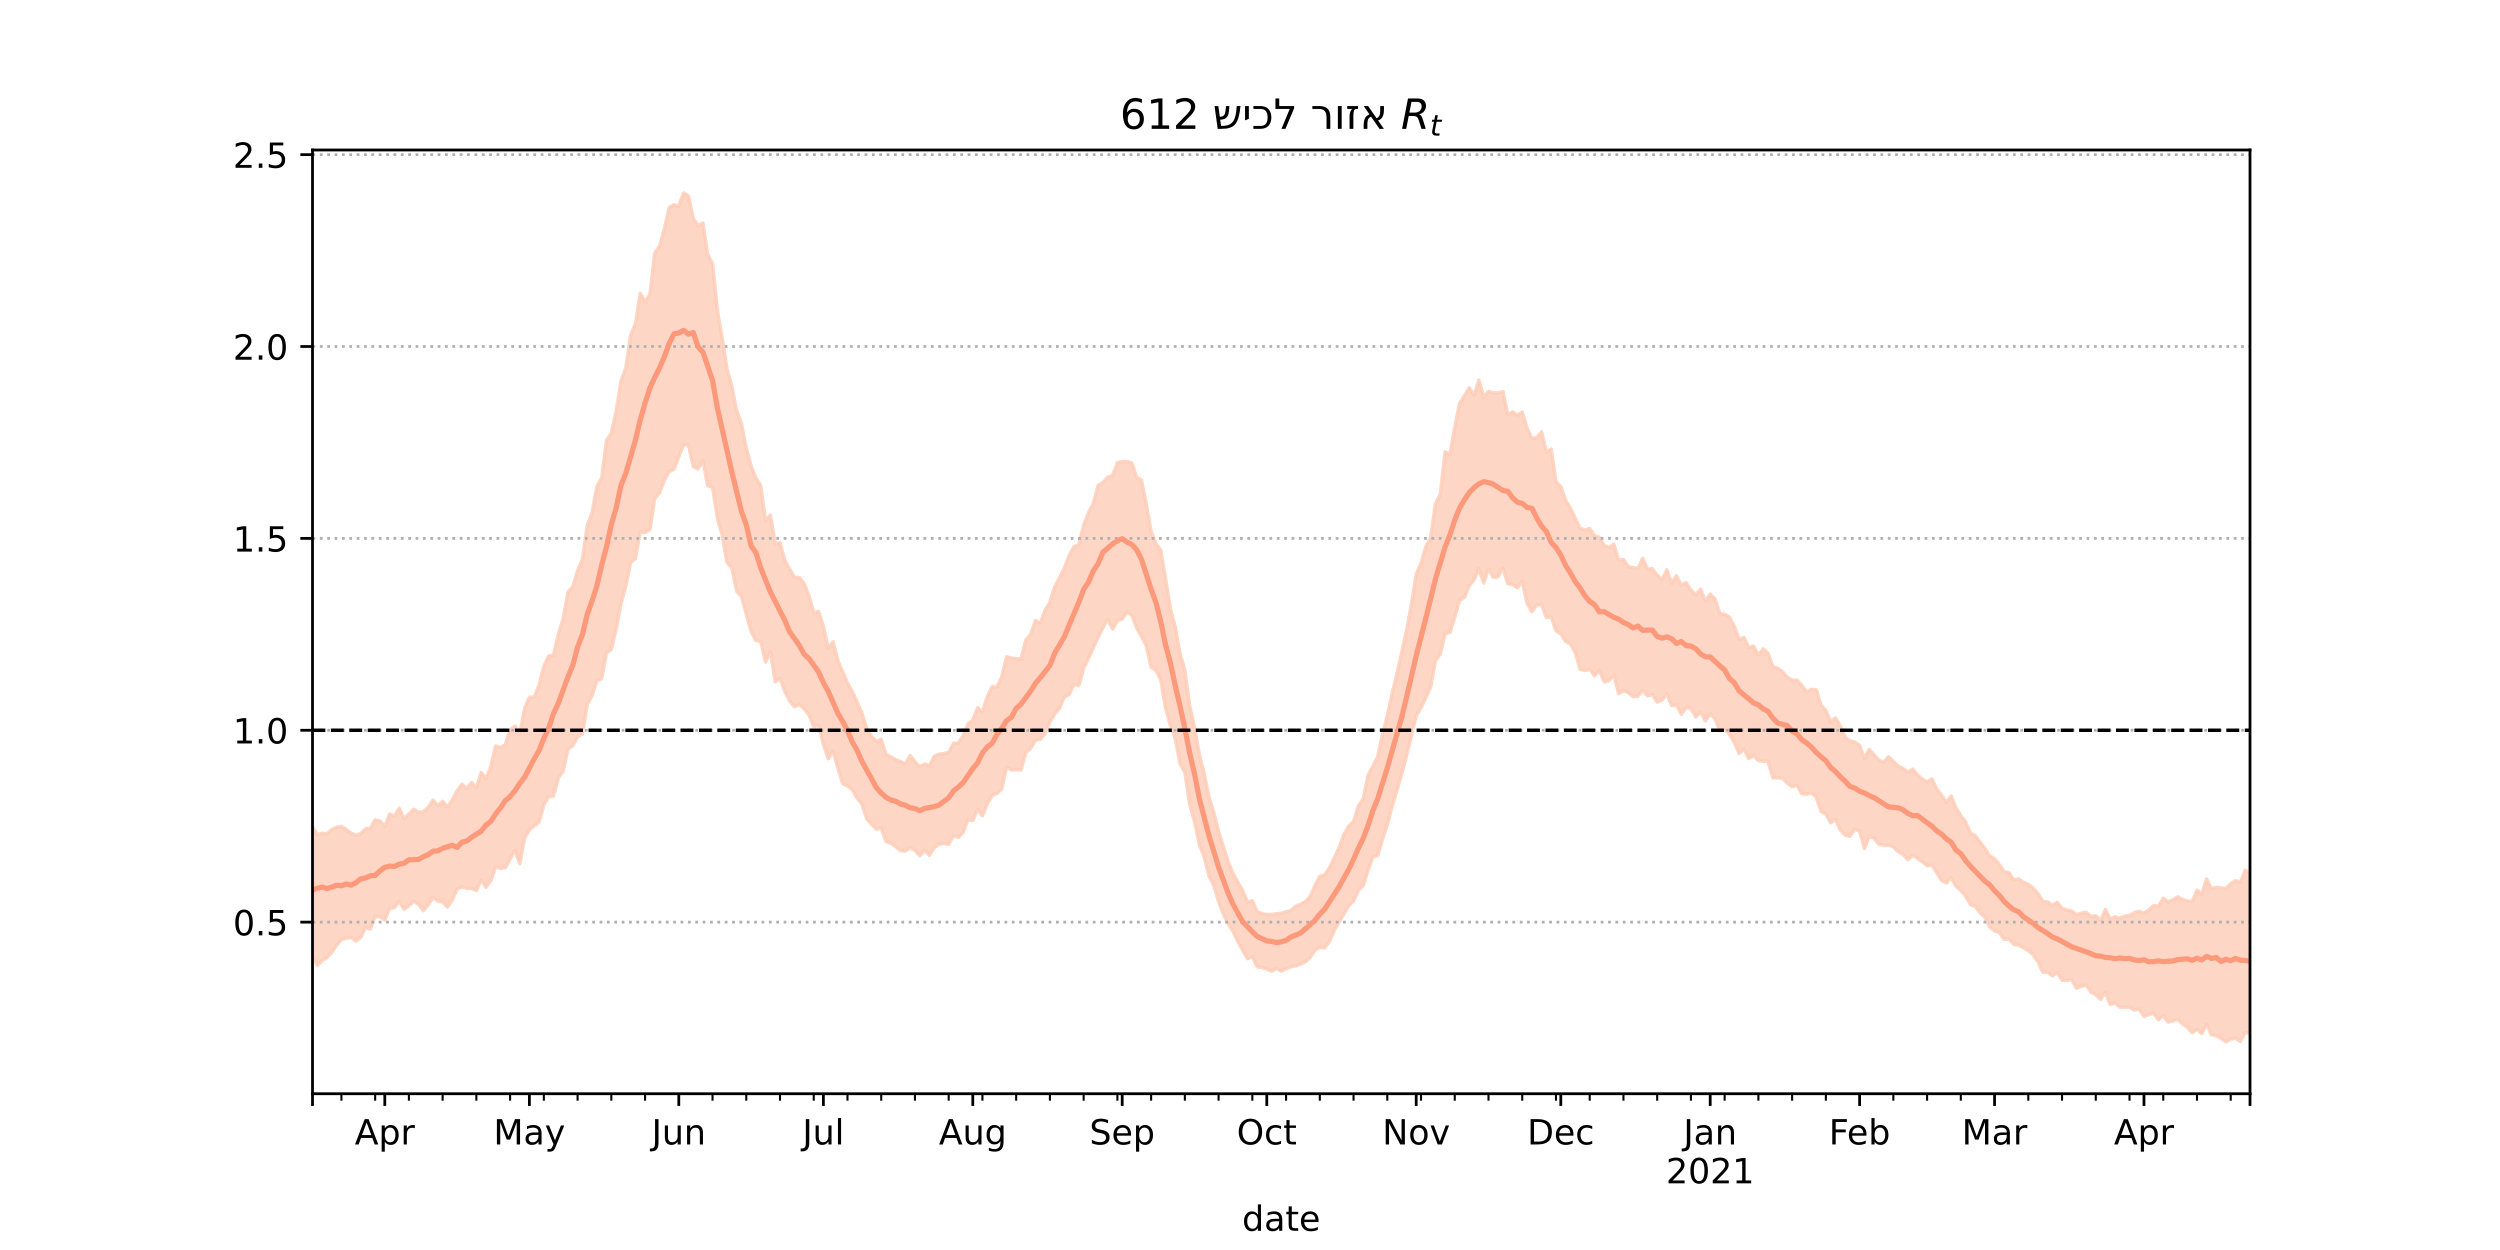 <?xml version="1.0" encoding="utf-8" standalone="no"?>
<!DOCTYPE svg PUBLIC "-//W3C//DTD SVG 1.1//EN"
  "http://www.w3.org/Graphics/SVG/1.1/DTD/svg11.dtd">
<!-- Created with matplotlib (https://matplotlib.org/) -->
<svg height="360pt" version="1.1" viewBox="0 0 720 360" width="720pt" xmlns="http://www.w3.org/2000/svg" xmlns:xlink="http://www.w3.org/1999/xlink">
 <defs>
  <style type="text/css">*{stroke-linecap:butt;stroke-linejoin:round;}</style>
 </defs>
 <g id="figure_1">
  <g id="patch_1">
   <path d="M 0 360 
L 720 360 
L 720 0 
L 0 0 
z
" style="fill:#ffffff;"/>
  </g>
  <g id="axes_1">
   <g id="patch_2">
    <path d="M 90 315 
L 648 315 
L 648 43.2 
L 90 43.2 
z
" style="fill:#ffffff;"/>
   </g>
   <g id="PolyCollection_1">
    <defs>
     <path d="M 90 -84.439 
L 90 -121.931 
L 91.388 -119.654 
L 92.776 -120.037 
L 94.164 -119.862 
L 95.552 -121.084 
L 96.94 -121.772 
L 98.328 -121.985 
L 99.716 -121.151 
L 101.104 -120.015 
L 102.493 -119.463 
L 103.881 -119.906 
L 105.269 -121.283 
L 106.657 -121.432 
L 108.045 -123.9 
L 109.433 -123.541 
L 110.821 -121.941 
L 112.209 -125.567 
L 113.597 -124.97 
L 114.985 -127.212 
L 116.373 -124.191 
L 117.761 -125.566 
L 119.149 -126.953 
L 120.537 -126.098 
L 121.925 -126.22 
L 123.313 -127.427 
L 124.701 -129.586 
L 126.09 -127.918 
L 127.478 -129.233 
L 128.866 -127.54 
L 130.254 -129.61 
L 131.642 -132.273 
L 133.03 -134.17 
L 134.418 -132.903 
L 135.806 -134.634 
L 137.194 -133.114 
L 138.582 -137.517 
L 139.97 -135.755 
L 141.358 -139.214 
L 142.746 -145.173 
L 144.134 -144.706 
L 145.522 -145.516 
L 146.91 -149.712 
L 148.299 -150.899 
L 149.687 -148.477 
L 151.075 -155.983 
L 152.463 -159.214 
L 153.851 -159.191 
L 155.239 -162.706 
L 156.627 -168.117 
L 158.015 -171.056 
L 159.403 -171.303 
L 160.791 -177.381 
L 162.179 -181.756 
L 163.567 -189.467 
L 164.955 -191.027 
L 166.343 -195.729 
L 167.731 -198.888 
L 169.119 -208.661 
L 170.507 -212.326 
L 171.896 -219.888 
L 173.284 -222.369 
L 174.672 -233.156 
L 176.06 -235.259 
L 177.448 -241.606 
L 178.836 -250.22 
L 180.224 -254.058 
L 181.612 -263.383 
L 183 -266.73 
L 184.388 -275.559 
L 185.776 -273.103 
L 187.164 -275.174 
L 188.552 -287.086 
L 189.94 -289.118 
L 191.328 -294.044 
L 192.716 -300.234 
L 194.104 -301.055 
L 195.493 -300.654 
L 196.881 -304.445 
L 198.269 -303.551 
L 199.657 -297.082 
L 201.045 -294.99 
L 202.433 -295.776 
L 203.821 -286.584 
L 205.209 -284.104 
L 206.597 -270.757 
L 207.985 -262.59 
L 209.373 -253.734 
L 210.761 -248.851 
L 212.149 -241.713 
L 213.537 -238.079 
L 214.925 -230.927 
L 216.313 -225.846 
L 217.701 -222.346 
L 219.09 -220.118 
L 220.478 -210.007 
L 221.866 -211.656 
L 223.254 -203.432 
L 224.642 -203.704 
L 226.03 -198.596 
L 227.418 -196.096 
L 228.806 -193.761 
L 230.194 -193.684 
L 231.582 -192.017 
L 232.97 -188.397 
L 234.358 -183.506 
L 235.746 -183.897 
L 237.134 -179.591 
L 238.522 -173.299 
L 239.91 -175.161 
L 241.299 -169.792 
L 242.687 -166.498 
L 244.075 -163.35 
L 245.463 -160.802 
L 246.851 -157.809 
L 248.239 -154.605 
L 249.627 -150.14 
L 251.015 -147.925 
L 252.403 -146.441 
L 253.791 -147.114 
L 255.179 -142.672 
L 256.567 -142.032 
L 257.955 -141.203 
L 259.343 -140.689 
L 260.731 -140.026 
L 262.119 -142.425 
L 263.507 -140.636 
L 264.896 -139.147 
L 266.284 -139.962 
L 267.672 -139.501 
L 269.06 -142.15 
L 270.448 -142.788 
L 271.836 -142.985 
L 273.224 -143.283 
L 274.612 -145.952 
L 276 -145.966 
L 277.388 -148.171 
L 278.776 -151.532 
L 280.164 -152.586 
L 281.552 -156.199 
L 282.94 -155.039 
L 284.328 -159.343 
L 285.716 -162.211 
L 287.104 -162.121 
L 288.493 -165.024 
L 289.881 -170.857 
L 291.269 -170.506 
L 292.657 -170.299 
L 294.045 -170.264 
L 295.433 -175.673 
L 296.821 -177.297 
L 298.209 -181.316 
L 299.597 -180.496 
L 300.985 -184.254 
L 302.373 -186.593 
L 303.761 -191.015 
L 305.149 -193.65 
L 306.537 -196.451 
L 307.925 -200.077 
L 309.313 -202.568 
L 310.701 -203.111 
L 312.09 -208.723 
L 313.478 -212.322 
L 314.866 -215.035 
L 316.254 -220.218 
L 317.642 -220.991 
L 319.03 -222.55 
L 320.418 -223.036 
L 321.806 -226.751 
L 323.194 -227.073 
L 324.582 -227.065 
L 325.97 -226.686 
L 327.358 -222.512 
L 328.746 -221.729 
L 330.134 -214.781 
L 331.522 -206.902 
L 332.91 -203.427 
L 334.299 -201.555 
L 335.687 -193.282 
L 337.075 -184.696 
L 338.463 -179.445 
L 339.851 -171.778 
L 341.239 -166.864 
L 342.627 -156.712 
L 344.015 -150.477 
L 345.403 -142.636 
L 346.791 -137.175 
L 348.179 -130.495 
L 349.567 -125.982 
L 350.955 -120.411 
L 352.343 -116.121 
L 353.731 -111.744 
L 355.119 -108.406 
L 356.507 -105.908 
L 357.896 -103.469 
L 359.284 -100.16 
L 360.672 -100.601 
L 362.06 -97.527 
L 363.448 -96.844 
L 364.836 -96.594 
L 366.224 -96.638 
L 367.612 -96.844 
L 369 -96.966 
L 370.388 -97.389 
L 371.776 -97.8 
L 373.164 -99.042 
L 374.552 -99.539 
L 375.94 -100.334 
L 377.328 -101.825 
L 378.716 -104.99 
L 380.104 -107.633 
L 381.493 -107.938 
L 382.881 -110.155 
L 384.269 -112.933 
L 385.657 -115.886 
L 387.045 -119.657 
L 388.433 -122.047 
L 389.821 -123.423 
L 391.209 -127.887 
L 392.597 -129.923 
L 393.985 -136.716 
L 395.373 -139.365 
L 396.761 -142.038 
L 398.149 -148.496 
L 399.537 -153.872 
L 400.925 -160.256 
L 402.313 -165.993 
L 403.701 -172.056 
L 405.09 -178.505 
L 406.478 -185.789 
L 407.866 -194.679 
L 409.254 -197.774 
L 410.642 -202.605 
L 412.03 -205.163 
L 413.418 -214.957 
L 414.806 -217.657 
L 416.194 -229.91 
L 417.582 -229.01 
L 418.97 -236.933 
L 420.358 -243.819 
L 421.746 -245.973 
L 423.134 -248.358 
L 424.522 -246.078 
L 425.91 -250.565 
L 427.299 -245.58 
L 428.687 -247.283 
L 430.075 -246.893 
L 431.463 -246.82 
L 432.851 -247.214 
L 434.239 -240.575 
L 435.627 -241.356 
L 437.015 -240.421 
L 438.403 -241.326 
L 439.791 -236.692 
L 441.179 -233.799 
L 442.567 -233.911 
L 443.955 -235.671 
L 445.343 -229.78 
L 446.731 -230.683 
L 448.119 -221.205 
L 449.507 -219.895 
L 450.896 -215.879 
L 452.284 -213.686 
L 453.672 -210.695 
L 455.06 -207.87 
L 456.448 -207.369 
L 457.836 -207.757 
L 459.224 -205.78 
L 460.612 -205.235 
L 462 -202.93 
L 463.388 -202.291 
L 464.776 -203.289 
L 466.164 -198.608 
L 467.552 -198.874 
L 468.94 -196.768 
L 470.328 -196.548 
L 471.716 -196.239 
L 473.104 -199.251 
L 474.493 -196.079 
L 475.881 -196.208 
L 477.269 -194.361 
L 478.657 -192.993 
L 480.045 -195.932 
L 481.433 -191.991 
L 482.821 -194.2 
L 484.209 -191.445 
L 485.597 -192.193 
L 486.985 -190.113 
L 488.373 -188.648 
L 489.761 -190.337 
L 491.149 -186.876 
L 492.537 -188.908 
L 493.925 -187.566 
L 495.313 -183.236 
L 496.701 -183.12 
L 498.09 -182.26 
L 499.478 -179.598 
L 500.866 -175.816 
L 502.254 -176.416 
L 503.642 -173.523 
L 505.03 -173.904 
L 506.418 -171.338 
L 507.806 -173.094 
L 509.194 -171.871 
L 510.582 -167.989 
L 511.97 -167.55 
L 513.358 -166.544 
L 514.746 -164.935 
L 516.134 -164.163 
L 517.522 -164.106 
L 518.91 -162.652 
L 520.299 -160.664 
L 521.687 -161.485 
L 523.075 -161.34 
L 524.463 -156.915 
L 525.851 -155.359 
L 527.239 -152.113 
L 528.627 -153.259 
L 530.015 -150.902 
L 531.403 -147.693 
L 532.791 -146.618 
L 534.179 -146.266 
L 535.567 -145.325 
L 536.955 -141.47 
L 538.343 -144.196 
L 539.731 -142.612 
L 541.119 -141.035 
L 542.507 -140.492 
L 543.896 -142.056 
L 545.284 -140.687 
L 546.672 -139.396 
L 548.06 -138.709 
L 549.448 -137.582 
L 550.836 -138.491 
L 552.224 -136.835 
L 553.612 -135.625 
L 555 -134.79 
L 556.388 -135.647 
L 557.776 -132.82 
L 559.164 -130.995 
L 560.552 -128.949 
L 561.94 -130.762 
L 563.328 -127.274 
L 564.716 -125.05 
L 566.104 -123.311 
L 567.493 -120.068 
L 568.881 -119.336 
L 570.269 -117.4 
L 571.657 -115.687 
L 573.045 -113.475 
L 574.433 -112.658 
L 575.821 -110.979 
L 577.209 -108.951 
L 578.597 -108.635 
L 579.985 -106.549 
L 581.373 -106.877 
L 582.761 -105.897 
L 584.149 -105.321 
L 585.537 -104.232 
L 586.925 -102.64 
L 588.313 -100.499 
L 589.701 -100.237 
L 591.09 -99.255 
L 592.478 -100.153 
L 593.866 -98.398 
L 595.254 -97.907 
L 596.642 -97.656 
L 598.03 -96.537 
L 599.418 -96.985 
L 600.806 -97.277 
L 602.194 -96.045 
L 603.582 -96.274 
L 604.97 -94.956 
L 606.358 -98.084 
L 607.746 -95.282 
L 609.134 -96.012 
L 610.522 -95.498 
L 611.91 -96.161 
L 613.299 -96.313 
L 614.687 -97.166 
L 616.075 -97.551 
L 617.463 -96.97 
L 618.851 -97.969 
L 620.239 -99.178 
L 621.627 -99.027 
L 623.015 -101.313 
L 624.403 -100.285 
L 625.791 -100.856 
L 627.179 -101.723 
L 628.567 -100.915 
L 629.955 -100.532 
L 631.343 -100.391 
L 632.731 -103.648 
L 634.119 -102.523 
L 635.507 -106.839 
L 636.896 -104.061 
L 638.284 -104.433 
L 639.672 -104.273 
L 641.06 -104.055 
L 642.448 -105.535 
L 643.836 -106.362 
L 645.224 -105.928 
L 646.612 -109.331 
L 648 -108.624 
L 649.388 -106.156 
L 650.776 -109.062 
L 652.164 -107.497 
L 653.552 -107.217 
L 654.94 -106.906 
L 656.328 -108.847 
L 657.716 -106.172 
L 657.716 -57.355 
L 657.716 -57.355 
L 656.328 -60.565 
L 654.94 -59.612 
L 653.552 -60.977 
L 652.164 -58.967 
L 650.776 -61.128 
L 649.388 -58.313 
L 648 -62.367 
L 646.612 -62.674 
L 645.224 -60.059 
L 643.836 -61.027 
L 642.448 -60.736 
L 641.06 -59.967 
L 639.672 -60.905 
L 638.284 -61.741 
L 636.896 -61.951 
L 635.507 -65.048 
L 634.119 -62.333 
L 632.731 -63.542 
L 631.343 -62.568 
L 629.955 -64.168 
L 628.567 -65.079 
L 627.179 -66.414 
L 625.791 -66.012 
L 624.403 -65.629 
L 623.015 -67.517 
L 621.627 -66.296 
L 620.239 -68.143 
L 618.851 -67.784 
L 617.463 -67.268 
L 616.075 -69.404 
L 614.687 -69.118 
L 613.299 -69.926 
L 611.91 -69.869 
L 610.522 -69.922 
L 609.134 -71.115 
L 607.746 -70.69 
L 606.358 -74.195 
L 604.97 -72.187 
L 603.582 -73.525 
L 602.194 -74.264 
L 600.806 -76.351 
L 599.418 -75.933 
L 598.03 -75.39 
L 596.642 -77.857 
L 595.254 -77.673 
L 593.866 -77.654 
L 592.478 -79.977 
L 591.09 -78.924 
L 589.701 -80.008 
L 588.313 -80.006 
L 586.925 -83.07 
L 585.537 -85.001 
L 584.149 -86.243 
L 582.761 -87.016 
L 581.373 -87.774 
L 579.985 -87.977 
L 578.597 -89.561 
L 577.209 -89.484 
L 575.821 -91.403 
L 574.433 -91.922 
L 573.045 -92.995 
L 571.657 -95.793 
L 570.269 -97.124 
L 568.881 -98.939 
L 567.493 -99.532 
L 566.104 -101.881 
L 564.716 -103.563 
L 563.328 -104.741 
L 561.94 -107.25 
L 560.552 -105.692 
L 559.164 -106.39 
L 557.776 -108.69 
L 556.388 -110.867 
L 555 -110.631 
L 553.612 -111.87 
L 552.224 -112.75 
L 550.836 -113.673 
L 549.448 -112.389 
L 548.06 -113.982 
L 546.672 -114.725 
L 545.284 -116.155 
L 543.896 -116.607 
L 542.507 -116.548 
L 541.119 -116.852 
L 539.731 -118.602 
L 538.343 -119.152 
L 536.955 -115.603 
L 535.567 -120.616 
L 534.179 -121.16 
L 532.791 -119.104 
L 531.403 -119.497 
L 530.015 -120.953 
L 528.627 -123.986 
L 527.239 -123.031 
L 525.851 -125.52 
L 524.463 -126.279 
L 523.075 -130.441 
L 521.687 -131.597 
L 520.299 -131.268 
L 518.91 -131.399 
L 517.522 -133.886 
L 516.134 -133.42 
L 514.746 -134.416 
L 513.358 -135.962 
L 511.97 -135.967 
L 510.582 -135.952 
L 509.194 -140.705 
L 507.806 -140.782 
L 506.418 -140.954 
L 505.03 -142.456 
L 503.642 -141.539 
L 502.254 -144.294 
L 500.866 -143.002 
L 499.478 -146.18 
L 498.09 -148.5 
L 496.701 -150 
L 495.313 -149.471 
L 493.925 -152.957 
L 492.537 -154.433 
L 491.149 -152.382 
L 489.761 -154.956 
L 488.373 -153.483 
L 486.985 -155.981 
L 485.597 -156.238 
L 484.209 -154.267 
L 482.821 -156.98 
L 481.433 -156.787 
L 480.045 -160.147 
L 478.657 -158.385 
L 477.269 -157.757 
L 475.881 -159.937 
L 474.493 -159.602 
L 473.104 -161.184 
L 471.716 -159.5 
L 470.328 -159.329 
L 468.94 -160.52 
L 467.552 -161.042 
L 466.164 -160.251 
L 464.776 -165.577 
L 463.388 -163.992 
L 462 -163.626 
L 460.612 -166.838 
L 459.224 -165.384 
L 457.836 -167.247 
L 456.448 -166.905 
L 455.06 -167.24 
L 453.672 -172.066 
L 452.284 -174.505 
L 450.896 -175.29 
L 449.507 -177.449 
L 448.119 -178.314 
L 446.731 -182.35 
L 445.343 -182.179 
L 443.955 -185.967 
L 442.567 -185.752 
L 441.179 -183.852 
L 439.791 -186.235 
L 438.403 -192.581 
L 437.015 -190.705 
L 435.627 -191.692 
L 434.239 -191.885 
L 432.851 -196.493 
L 431.463 -193.89 
L 430.075 -193.725 
L 428.687 -196.154 
L 427.299 -192.075 
L 425.91 -196.276 
L 424.522 -192.981 
L 423.134 -191.326 
L 421.746 -187.961 
L 420.358 -187.169 
L 418.97 -182.301 
L 417.582 -177.842 
L 416.194 -177.578 
L 414.806 -171.654 
L 413.418 -169.763 
L 412.03 -162.178 
L 410.642 -159.061 
L 409.254 -156.166 
L 407.866 -153.915 
L 406.478 -148.07 
L 405.09 -142.482 
L 403.701 -137.127 
L 402.313 -132.344 
L 400.925 -127.789 
L 399.537 -122.493 
L 398.149 -118.309 
L 396.761 -113.591 
L 395.373 -113.141 
L 393.985 -109.366 
L 392.597 -104.915 
L 391.209 -103.585 
L 389.821 -100.532 
L 388.433 -99.148 
L 387.045 -96.842 
L 385.657 -94.417 
L 384.269 -92.101 
L 382.881 -88.8 
L 381.493 -87.004 
L 380.104 -87.106 
L 378.716 -86.369 
L 377.328 -84.181 
L 375.94 -83.032 
L 374.552 -82.369 
L 373.164 -81.828 
L 371.776 -81.553 
L 370.388 -80.989 
L 369 -80.309 
L 367.612 -81.068 
L 366.224 -80.286 
L 364.836 -80.91 
L 363.448 -81.37 
L 362.06 -81.548 
L 360.672 -84.522 
L 359.284 -83.872 
L 357.896 -86.295 
L 356.507 -88.811 
L 355.119 -91.751 
L 353.731 -93.835 
L 352.343 -96.694 
L 350.955 -100.37 
L 349.567 -104.962 
L 348.179 -107.714 
L 346.791 -113.237 
L 345.403 -116.732 
L 344.015 -123.546 
L 342.627 -128.254 
L 341.239 -137.543 
L 339.851 -140.03 
L 338.463 -147.311 
L 337.075 -151.07 
L 335.687 -156.004 
L 334.299 -164.151 
L 332.91 -166.964 
L 331.522 -167.879 
L 330.134 -173.975 
L 328.746 -176.764 
L 327.358 -179.148 
L 325.97 -182.814 
L 324.582 -183.763 
L 323.194 -181.727 
L 321.806 -181.303 
L 320.418 -178.825 
L 319.03 -181.596 
L 317.642 -179.214 
L 316.254 -176.426 
L 314.866 -173.432 
L 313.478 -170.432 
L 312.09 -167.571 
L 310.701 -162.539 
L 309.313 -163.063 
L 307.925 -159.988 
L 306.537 -159.299 
L 305.149 -155.972 
L 303.761 -154.346 
L 302.373 -152.168 
L 300.985 -148.751 
L 299.597 -147.071 
L 298.209 -146.811 
L 296.821 -144.459 
L 295.433 -143.268 
L 294.045 -138.204 
L 292.657 -138.307 
L 291.269 -138.26 
L 289.881 -139.051 
L 288.493 -132.738 
L 287.104 -131.465 
L 285.716 -130.845 
L 284.328 -128.453 
L 282.94 -125.059 
L 281.552 -126.931 
L 280.164 -123.671 
L 278.776 -123.908 
L 277.388 -120.302 
L 276 -118.829 
L 274.612 -119.397 
L 273.224 -116.836 
L 271.836 -117.057 
L 270.448 -116.855 
L 269.06 -115.836 
L 267.672 -113.677 
L 266.284 -115.171 
L 264.896 -113.559 
L 263.507 -115.076 
L 262.119 -115.858 
L 260.731 -114.886 
L 259.343 -115.018 
L 257.955 -116.229 
L 256.567 -117.11 
L 255.179 -117.663 
L 253.791 -121.55 
L 252.403 -121.21 
L 251.015 -122.596 
L 249.627 -124.138 
L 248.239 -128.382 
L 246.851 -130.12 
L 245.463 -132.562 
L 244.075 -133.664 
L 242.687 -134.329 
L 241.299 -138.779 
L 239.91 -143.754 
L 238.522 -141.441 
L 237.134 -145.659 
L 235.746 -151.076 
L 234.358 -150.665 
L 232.97 -154.14 
L 231.582 -155.808 
L 230.194 -157.115 
L 228.806 -156.446 
L 227.418 -158.094 
L 226.03 -160.875 
L 224.642 -164.608 
L 223.254 -163.63 
L 221.866 -172.351 
L 220.478 -169.334 
L 219.09 -175.317 
L 217.701 -175.535 
L 216.313 -178.138 
L 214.925 -183.117 
L 213.537 -188.184 
L 212.149 -189.742 
L 210.761 -196.476 
L 209.373 -198 
L 207.985 -205.827 
L 206.597 -210.7 
L 205.209 -219.726 
L 203.821 -220.077 
L 202.433 -227.346 
L 201.045 -224.936 
L 199.657 -225.657 
L 198.269 -231.844 
L 196.881 -231.908 
L 195.493 -228.485 
L 194.104 -224.832 
L 192.716 -224.202 
L 191.328 -221.719 
L 189.94 -218.061 
L 188.552 -216.343 
L 187.164 -207.462 
L 185.776 -206.582 
L 184.388 -206.848 
L 183 -199.146 
L 181.612 -197.99 
L 180.224 -191.146 
L 178.836 -186.129 
L 177.448 -178.911 
L 176.06 -172.966 
L 174.672 -171.978 
L 173.284 -164.519 
L 171.896 -163.982 
L 170.507 -159.619 
L 169.119 -157.177 
L 167.731 -148.599 
L 166.343 -147.773 
L 164.955 -145.257 
L 163.567 -144.213 
L 162.179 -137.942 
L 160.791 -135.923 
L 159.403 -130.78 
L 158.015 -130.511 
L 156.627 -128.195 
L 155.239 -123.186 
L 153.851 -122.143 
L 152.463 -121.047 
L 151.075 -118.672 
L 149.687 -111.219 
L 148.299 -115.108 
L 146.91 -112.61 
L 145.522 -110.11 
L 144.134 -109.936 
L 142.746 -110.36 
L 141.358 -106.352 
L 139.97 -104.46 
L 138.582 -106.515 
L 137.194 -103.512 
L 135.806 -104.147 
L 134.418 -104.186 
L 133.03 -104.572 
L 131.642 -103.945 
L 130.254 -100.795 
L 128.866 -98.737 
L 127.478 -100.242 
L 126.09 -100.478 
L 124.701 -101.525 
L 123.313 -99.424 
L 121.925 -97.74 
L 120.537 -99.572 
L 119.149 -100.381 
L 117.761 -99.142 
L 116.373 -98.156 
L 114.985 -100.449 
L 113.597 -98.638 
L 112.209 -98.445 
L 110.821 -95.048 
L 109.433 -95.948 
L 108.045 -96.084 
L 106.657 -92.454 
L 105.269 -92.899 
L 103.881 -90.034 
L 102.493 -88.973 
L 101.104 -90.042 
L 99.716 -89.817 
L 98.328 -89.423 
L 96.94 -87.764 
L 95.552 -85.744 
L 94.164 -84.218 
L 92.776 -83.345 
L 91.388 -81.931 
L 90 -84.439 
z
" id="m5d63c78e5d" style="stroke:#fdcbb6;stroke-opacity:0.8;"/>
    </defs>
    <g clip-path="url(#p60248335a9)">
     <use style="fill:#fdcbb6;fill-opacity:0.8;stroke:#fdcbb6;stroke-opacity:0.8;" x="0" xlink:href="#m5d63c78e5d" y="360"/>
    </g>
   </g>
   <g id="matplotlib.axis_1">
    <g id="xtick_1">
     <g id="line2d_1">
      <defs>
       <path d="M 0 0 
L 0 3.5 
" id="m734483192e" style="stroke:#000000;stroke-width:0.8;"/>
      </defs>
      <g>
       <use style="stroke:#000000;stroke-width:0.8;" x="90" xlink:href="#m734483192e" y="315"/>
      </g>
     </g>
    </g>
    <g id="xtick_2">
     <g id="line2d_2">
      <g>
       <use style="stroke:#000000;stroke-width:0.8;" x="110.821" xlink:href="#m734483192e" y="315"/>
      </g>
     </g>
     <g id="text_1">
      <!-- Apr -->
      <g transform="translate(102.171 329.598)scale(0.1 -0.1)">
       <defs>
        <path d="M 34.188 63.188 
L 20.797 26.906 
L 47.609 26.906 
z
M 28.609 72.906 
L 39.797 72.906 
L 67.578 0 
L 57.328 0 
L 50.688 18.703 
L 17.828 18.703 
L 11.188 0 
L 0.781 0 
z
" id="DejaVuSans-65"/>
        <path d="M 18.109 8.203 
L 18.109 -20.797 
L 9.078 -20.797 
L 9.078 54.688 
L 18.109 54.688 
L 18.109 46.391 
Q 20.953 51.266 25.266 53.625 
Q 29.594 56 35.594 56 
Q 45.562 56 51.781 48.094 
Q 58.016 40.188 58.016 27.297 
Q 58.016 14.406 51.781 6.484 
Q 45.562 -1.422 35.594 -1.422 
Q 29.594 -1.422 25.266 0.953 
Q 20.953 3.328 18.109 8.203 
z
M 48.688 27.297 
Q 48.688 37.203 44.609 42.844 
Q 40.531 48.484 33.406 48.484 
Q 26.266 48.484 22.188 42.844 
Q 18.109 37.203 18.109 27.297 
Q 18.109 17.391 22.188 11.75 
Q 26.266 6.109 33.406 6.109 
Q 40.531 6.109 44.609 11.75 
Q 48.688 17.391 48.688 27.297 
z
" id="DejaVuSans-112"/>
        <path d="M 41.109 46.297 
Q 39.594 47.172 37.812 47.578 
Q 36.031 48 33.891 48 
Q 26.266 48 22.188 43.047 
Q 18.109 38.094 18.109 28.812 
L 18.109 0 
L 9.078 0 
L 9.078 54.688 
L 18.109 54.688 
L 18.109 46.188 
Q 20.953 51.172 25.484 53.578 
Q 30.031 56 36.531 56 
Q 37.453 56 38.578 55.875 
Q 39.703 55.766 41.062 55.516 
z
" id="DejaVuSans-114"/>
       </defs>
       <use xlink:href="#DejaVuSans-65"/>
       <use x="68.408" xlink:href="#DejaVuSans-112"/>
       <use x="131.885" xlink:href="#DejaVuSans-114"/>
      </g>
     </g>
    </g>
    <g id="xtick_3">
     <g id="line2d_3">
      <g>
       <use style="stroke:#000000;stroke-width:0.8;" x="152.463" xlink:href="#m734483192e" y="315"/>
      </g>
     </g>
     <g id="text_2">
      <!-- May -->
      <g transform="translate(142.125 329.598)scale(0.1 -0.1)">
       <defs>
        <path d="M 9.812 72.906 
L 24.516 72.906 
L 43.109 23.297 
L 61.812 72.906 
L 76.516 72.906 
L 76.516 0 
L 66.891 0 
L 66.891 64.016 
L 48.094 14.016 
L 38.188 14.016 
L 19.391 64.016 
L 19.391 0 
L 9.812 0 
z
" id="DejaVuSans-77"/>
        <path d="M 34.281 27.484 
Q 23.391 27.484 19.188 25 
Q 14.984 22.516 14.984 16.5 
Q 14.984 11.719 18.141 8.906 
Q 21.297 6.109 26.703 6.109 
Q 34.188 6.109 38.703 11.406 
Q 43.219 16.703 43.219 25.484 
L 43.219 27.484 
z
M 52.203 31.203 
L 52.203 0 
L 43.219 0 
L 43.219 8.297 
Q 40.141 3.328 35.547 0.953 
Q 30.953 -1.422 24.312 -1.422 
Q 15.922 -1.422 10.953 3.297 
Q 6 8.016 6 15.922 
Q 6 25.141 12.172 29.828 
Q 18.359 34.516 30.609 34.516 
L 43.219 34.516 
L 43.219 35.406 
Q 43.219 41.609 39.141 45 
Q 35.062 48.391 27.688 48.391 
Q 23 48.391 18.547 47.266 
Q 14.109 46.141 10.016 43.891 
L 10.016 52.203 
Q 14.938 54.109 19.578 55.047 
Q 24.219 56 28.609 56 
Q 40.484 56 46.344 49.844 
Q 52.203 43.703 52.203 31.203 
z
" id="DejaVuSans-97"/>
        <path d="M 32.172 -5.078 
Q 28.375 -14.844 24.75 -17.812 
Q 21.141 -20.797 15.094 -20.797 
L 7.906 -20.797 
L 7.906 -13.281 
L 13.188 -13.281 
Q 16.891 -13.281 18.938 -11.516 
Q 21 -9.766 23.484 -3.219 
L 25.094 0.875 
L 2.984 54.688 
L 12.5 54.688 
L 29.594 11.922 
L 46.688 54.688 
L 56.203 54.688 
z
" id="DejaVuSans-121"/>
       </defs>
       <use xlink:href="#DejaVuSans-77"/>
       <use x="86.279" xlink:href="#DejaVuSans-97"/>
       <use x="147.559" xlink:href="#DejaVuSans-121"/>
      </g>
     </g>
    </g>
    <g id="xtick_4">
     <g id="line2d_4">
      <g>
       <use style="stroke:#000000;stroke-width:0.8;" x="195.493" xlink:href="#m734483192e" y="315"/>
      </g>
     </g>
     <g id="text_3">
      <!-- Jun -->
      <g transform="translate(187.68 329.598)scale(0.1 -0.1)">
       <defs>
        <path d="M 9.812 72.906 
L 19.672 72.906 
L 19.672 5.078 
Q 19.672 -8.109 14.672 -14.062 
Q 9.672 -20.016 -1.422 -20.016 
L -5.172 -20.016 
L -5.172 -11.719 
L -2.094 -11.719 
Q 4.438 -11.719 7.125 -8.047 
Q 9.812 -4.391 9.812 5.078 
z
" id="DejaVuSans-74"/>
        <path d="M 8.5 21.578 
L 8.5 54.688 
L 17.484 54.688 
L 17.484 21.922 
Q 17.484 14.156 20.5 10.266 
Q 23.531 6.391 29.594 6.391 
Q 36.859 6.391 41.078 11.031 
Q 45.312 15.672 45.312 23.688 
L 45.312 54.688 
L 54.297 54.688 
L 54.297 0 
L 45.312 0 
L 45.312 8.406 
Q 42.047 3.422 37.719 1 
Q 33.406 -1.422 27.688 -1.422 
Q 18.266 -1.422 13.375 4.438 
Q 8.5 10.297 8.5 21.578 
z
M 31.109 56 
z
" id="DejaVuSans-117"/>
        <path d="M 54.891 33.016 
L 54.891 0 
L 45.906 0 
L 45.906 32.719 
Q 45.906 40.484 42.875 44.328 
Q 39.844 48.188 33.797 48.188 
Q 26.516 48.188 22.312 43.547 
Q 18.109 38.922 18.109 30.906 
L 18.109 0 
L 9.078 0 
L 9.078 54.688 
L 18.109 54.688 
L 18.109 46.188 
Q 21.344 51.125 25.703 53.562 
Q 30.078 56 35.797 56 
Q 45.219 56 50.047 50.172 
Q 54.891 44.344 54.891 33.016 
z
" id="DejaVuSans-110"/>
       </defs>
       <use xlink:href="#DejaVuSans-74"/>
       <use x="29.492" xlink:href="#DejaVuSans-117"/>
       <use x="92.871" xlink:href="#DejaVuSans-110"/>
      </g>
     </g>
    </g>
    <g id="xtick_5">
     <g id="line2d_5">
      <g>
       <use style="stroke:#000000;stroke-width:0.8;" x="237.134" xlink:href="#m734483192e" y="315"/>
      </g>
     </g>
     <g id="text_4">
      <!-- Jul -->
      <g transform="translate(231.102 329.598)scale(0.1 -0.1)">
       <defs>
        <path d="M 9.422 75.984 
L 18.406 75.984 
L 18.406 0 
L 9.422 0 
z
" id="DejaVuSans-108"/>
       </defs>
       <use xlink:href="#DejaVuSans-74"/>
       <use x="29.492" xlink:href="#DejaVuSans-117"/>
       <use x="92.871" xlink:href="#DejaVuSans-108"/>
      </g>
     </g>
    </g>
    <g id="xtick_6">
     <g id="line2d_6">
      <g>
       <use style="stroke:#000000;stroke-width:0.8;" x="280.164" xlink:href="#m734483192e" y="315"/>
      </g>
     </g>
     <g id="text_5">
      <!-- Aug -->
      <g transform="translate(270.401 329.598)scale(0.1 -0.1)">
       <defs>
        <path d="M 45.406 27.984 
Q 45.406 37.75 41.375 43.109 
Q 37.359 48.484 30.078 48.484 
Q 22.859 48.484 18.828 43.109 
Q 14.797 37.75 14.797 27.984 
Q 14.797 18.266 18.828 12.891 
Q 22.859 7.516 30.078 7.516 
Q 37.359 7.516 41.375 12.891 
Q 45.406 18.266 45.406 27.984 
z
M 54.391 6.781 
Q 54.391 -7.172 48.188 -13.984 
Q 42 -20.797 29.203 -20.797 
Q 24.469 -20.797 20.266 -20.094 
Q 16.062 -19.391 12.109 -17.922 
L 12.109 -9.188 
Q 16.062 -11.328 19.922 -12.344 
Q 23.781 -13.375 27.781 -13.375 
Q 36.625 -13.375 41.016 -8.766 
Q 45.406 -4.156 45.406 5.172 
L 45.406 9.625 
Q 42.625 4.781 38.281 2.391 
Q 33.938 0 27.875 0 
Q 17.828 0 11.672 7.656 
Q 5.516 15.328 5.516 27.984 
Q 5.516 40.672 11.672 48.328 
Q 17.828 56 27.875 56 
Q 33.938 56 38.281 53.609 
Q 42.625 51.219 45.406 46.391 
L 45.406 54.688 
L 54.391 54.688 
z
" id="DejaVuSans-103"/>
       </defs>
       <use xlink:href="#DejaVuSans-65"/>
       <use x="68.408" xlink:href="#DejaVuSans-117"/>
       <use x="131.787" xlink:href="#DejaVuSans-103"/>
      </g>
     </g>
    </g>
    <g id="xtick_7">
     <g id="line2d_7">
      <g>
       <use style="stroke:#000000;stroke-width:0.8;" x="323.194" xlink:href="#m734483192e" y="315"/>
      </g>
     </g>
     <g id="text_6">
      <!-- Sep -->
      <g transform="translate(313.769 329.598)scale(0.1 -0.1)">
       <defs>
        <path d="M 53.516 70.516 
L 53.516 60.891 
Q 47.906 63.578 42.922 64.891 
Q 37.938 66.219 33.297 66.219 
Q 25.25 66.219 20.875 63.094 
Q 16.5 59.969 16.5 54.203 
Q 16.5 49.359 19.406 46.891 
Q 22.312 44.438 30.422 42.922 
L 36.375 41.703 
Q 47.406 39.594 52.656 34.297 
Q 57.906 29 57.906 20.125 
Q 57.906 9.516 50.797 4.047 
Q 43.703 -1.422 29.984 -1.422 
Q 24.812 -1.422 18.969 -0.25 
Q 13.141 0.922 6.891 3.219 
L 6.891 13.375 
Q 12.891 10.016 18.656 8.297 
Q 24.422 6.594 29.984 6.594 
Q 38.422 6.594 43.016 9.906 
Q 47.609 13.234 47.609 19.391 
Q 47.609 24.75 44.312 27.781 
Q 41.016 30.812 33.5 32.328 
L 27.484 33.5 
Q 16.453 35.688 11.516 40.375 
Q 6.594 45.062 6.594 53.422 
Q 6.594 63.094 13.406 68.656 
Q 20.219 74.219 32.172 74.219 
Q 37.312 74.219 42.625 73.281 
Q 47.953 72.359 53.516 70.516 
z
" id="DejaVuSans-83"/>
        <path d="M 56.203 29.594 
L 56.203 25.203 
L 14.891 25.203 
Q 15.484 15.922 20.484 11.062 
Q 25.484 6.203 34.422 6.203 
Q 39.594 6.203 44.453 7.469 
Q 49.312 8.734 54.109 11.281 
L 54.109 2.781 
Q 49.266 0.734 44.188 -0.344 
Q 39.109 -1.422 33.891 -1.422 
Q 20.797 -1.422 13.156 6.188 
Q 5.516 13.812 5.516 26.812 
Q 5.516 40.234 12.766 48.109 
Q 20.016 56 32.328 56 
Q 43.359 56 49.781 48.891 
Q 56.203 41.797 56.203 29.594 
z
M 47.219 32.234 
Q 47.125 39.594 43.094 43.984 
Q 39.062 48.391 32.422 48.391 
Q 24.906 48.391 20.391 44.141 
Q 15.875 39.891 15.188 32.172 
z
" id="DejaVuSans-101"/>
       </defs>
       <use xlink:href="#DejaVuSans-83"/>
       <use x="63.477" xlink:href="#DejaVuSans-101"/>
       <use x="125" xlink:href="#DejaVuSans-112"/>
      </g>
     </g>
    </g>
    <g id="xtick_8">
     <g id="line2d_8">
      <g>
       <use style="stroke:#000000;stroke-width:0.8;" x="364.836" xlink:href="#m734483192e" y="315"/>
      </g>
     </g>
     <g id="text_7">
      <!-- Oct -->
      <g transform="translate(356.191 329.598)scale(0.1 -0.1)">
       <defs>
        <path d="M 39.406 66.219 
Q 28.656 66.219 22.328 58.203 
Q 16.016 50.203 16.016 36.375 
Q 16.016 22.609 22.328 14.594 
Q 28.656 6.594 39.406 6.594 
Q 50.141 6.594 56.422 14.594 
Q 62.703 22.609 62.703 36.375 
Q 62.703 50.203 56.422 58.203 
Q 50.141 66.219 39.406 66.219 
z
M 39.406 74.219 
Q 54.734 74.219 63.906 63.938 
Q 73.094 53.656 73.094 36.375 
Q 73.094 19.141 63.906 8.859 
Q 54.734 -1.422 39.406 -1.422 
Q 24.031 -1.422 14.812 8.828 
Q 5.609 19.094 5.609 36.375 
Q 5.609 53.656 14.812 63.938 
Q 24.031 74.219 39.406 74.219 
z
" id="DejaVuSans-79"/>
        <path d="M 48.781 52.594 
L 48.781 44.188 
Q 44.969 46.297 41.141 47.344 
Q 37.312 48.391 33.406 48.391 
Q 24.656 48.391 19.812 42.844 
Q 14.984 37.312 14.984 27.297 
Q 14.984 17.281 19.812 11.734 
Q 24.656 6.203 33.406 6.203 
Q 37.312 6.203 41.141 7.25 
Q 44.969 8.297 48.781 10.406 
L 48.781 2.094 
Q 45.016 0.344 40.984 -0.531 
Q 36.969 -1.422 32.422 -1.422 
Q 20.062 -1.422 12.781 6.344 
Q 5.516 14.109 5.516 27.297 
Q 5.516 40.672 12.859 48.328 
Q 20.219 56 33.016 56 
Q 37.156 56 41.109 55.141 
Q 45.062 54.297 48.781 52.594 
z
" id="DejaVuSans-99"/>
        <path d="M 18.312 70.219 
L 18.312 54.688 
L 36.812 54.688 
L 36.812 47.703 
L 18.312 47.703 
L 18.312 18.016 
Q 18.312 11.328 20.141 9.422 
Q 21.969 7.516 27.594 7.516 
L 36.812 7.516 
L 36.812 0 
L 27.594 0 
Q 17.188 0 13.234 3.875 
Q 9.281 7.766 9.281 18.016 
L 9.281 47.703 
L 2.688 47.703 
L 2.688 54.688 
L 9.281 54.688 
L 9.281 70.219 
z
" id="DejaVuSans-116"/>
       </defs>
       <use xlink:href="#DejaVuSans-79"/>
       <use x="78.711" xlink:href="#DejaVuSans-99"/>
       <use x="133.691" xlink:href="#DejaVuSans-116"/>
      </g>
     </g>
    </g>
    <g id="xtick_9">
     <g id="line2d_9">
      <g>
       <use style="stroke:#000000;stroke-width:0.8;" x="407.866" xlink:href="#m734483192e" y="315"/>
      </g>
     </g>
     <g id="text_8">
      <!-- Nov -->
      <g transform="translate(398.106 329.598)scale(0.1 -0.1)">
       <defs>
        <path d="M 9.812 72.906 
L 23.094 72.906 
L 55.422 11.922 
L 55.422 72.906 
L 64.984 72.906 
L 64.984 0 
L 51.703 0 
L 19.391 60.984 
L 19.391 0 
L 9.812 0 
z
" id="DejaVuSans-78"/>
        <path d="M 30.609 48.391 
Q 23.391 48.391 19.188 42.75 
Q 14.984 37.109 14.984 27.297 
Q 14.984 17.484 19.156 11.844 
Q 23.344 6.203 30.609 6.203 
Q 37.797 6.203 41.984 11.859 
Q 46.188 17.531 46.188 27.297 
Q 46.188 37.016 41.984 42.703 
Q 37.797 48.391 30.609 48.391 
z
M 30.609 56 
Q 42.328 56 49.016 48.375 
Q 55.719 40.766 55.719 27.297 
Q 55.719 13.875 49.016 6.219 
Q 42.328 -1.422 30.609 -1.422 
Q 18.844 -1.422 12.172 6.219 
Q 5.516 13.875 5.516 27.297 
Q 5.516 40.766 12.172 48.375 
Q 18.844 56 30.609 56 
z
" id="DejaVuSans-111"/>
        <path d="M 2.984 54.688 
L 12.5 54.688 
L 29.594 8.797 
L 46.688 54.688 
L 56.203 54.688 
L 35.688 0 
L 23.484 0 
z
" id="DejaVuSans-118"/>
       </defs>
       <use xlink:href="#DejaVuSans-78"/>
       <use x="74.805" xlink:href="#DejaVuSans-111"/>
       <use x="135.986" xlink:href="#DejaVuSans-118"/>
      </g>
     </g>
    </g>
    <g id="xtick_10">
     <g id="line2d_10">
      <g>
       <use style="stroke:#000000;stroke-width:0.8;" x="449.507" xlink:href="#m734483192e" y="315"/>
      </g>
     </g>
     <g id="text_9">
      <!-- Dec -->
      <g transform="translate(439.832 329.598)scale(0.1 -0.1)">
       <defs>
        <path d="M 19.672 64.797 
L 19.672 8.109 
L 31.594 8.109 
Q 46.688 8.109 53.688 14.938 
Q 60.688 21.781 60.688 36.531 
Q 60.688 51.172 53.688 57.984 
Q 46.688 64.797 31.594 64.797 
z
M 9.812 72.906 
L 30.078 72.906 
Q 51.266 72.906 61.172 64.094 
Q 71.094 55.281 71.094 36.531 
Q 71.094 17.672 61.125 8.828 
Q 51.172 0 30.078 0 
L 9.812 0 
z
" id="DejaVuSans-68"/>
       </defs>
       <use xlink:href="#DejaVuSans-68"/>
       <use x="77.002" xlink:href="#DejaVuSans-101"/>
       <use x="138.525" xlink:href="#DejaVuSans-99"/>
      </g>
     </g>
    </g>
    <g id="xtick_11">
     <g id="line2d_11">
      <g>
       <use style="stroke:#000000;stroke-width:0.8;" x="492.537" xlink:href="#m734483192e" y="315"/>
      </g>
     </g>
     <g id="text_10">
      <!-- Jan -->
      <g transform="translate(484.83 329.598)scale(0.1 -0.1)">
       <use xlink:href="#DejaVuSans-74"/>
       <use x="29.492" xlink:href="#DejaVuSans-97"/>
       <use x="90.771" xlink:href="#DejaVuSans-110"/>
      </g>
      <!-- 2021 -->
      <g transform="translate(479.812 340.796)scale(0.1 -0.1)">
       <defs>
        <path d="M 19.188 8.297 
L 53.609 8.297 
L 53.609 0 
L 7.328 0 
L 7.328 8.297 
Q 12.938 14.109 22.625 23.891 
Q 32.328 33.688 34.812 36.531 
Q 39.547 41.844 41.422 45.531 
Q 43.312 49.219 43.312 52.781 
Q 43.312 58.594 39.234 62.25 
Q 35.156 65.922 28.609 65.922 
Q 23.969 65.922 18.812 64.312 
Q 13.672 62.703 7.812 59.422 
L 7.812 69.391 
Q 13.766 71.781 18.938 73 
Q 24.125 74.219 28.422 74.219 
Q 39.75 74.219 46.484 68.547 
Q 53.219 62.891 53.219 53.422 
Q 53.219 48.922 51.531 44.891 
Q 49.859 40.875 45.406 35.406 
Q 44.188 33.984 37.641 27.219 
Q 31.109 20.453 19.188 8.297 
z
" id="DejaVuSans-50"/>
        <path d="M 31.781 66.406 
Q 24.172 66.406 20.328 58.906 
Q 16.5 51.422 16.5 36.375 
Q 16.5 21.391 20.328 13.891 
Q 24.172 6.391 31.781 6.391 
Q 39.453 6.391 43.281 13.891 
Q 47.125 21.391 47.125 36.375 
Q 47.125 51.422 43.281 58.906 
Q 39.453 66.406 31.781 66.406 
z
M 31.781 74.219 
Q 44.047 74.219 50.516 64.516 
Q 56.984 54.828 56.984 36.375 
Q 56.984 17.969 50.516 8.266 
Q 44.047 -1.422 31.781 -1.422 
Q 19.531 -1.422 13.062 8.266 
Q 6.594 17.969 6.594 36.375 
Q 6.594 54.828 13.062 64.516 
Q 19.531 74.219 31.781 74.219 
z
" id="DejaVuSans-48"/>
        <path d="M 12.406 8.297 
L 28.516 8.297 
L 28.516 63.922 
L 10.984 60.406 
L 10.984 69.391 
L 28.422 72.906 
L 38.281 72.906 
L 38.281 8.297 
L 54.391 8.297 
L 54.391 0 
L 12.406 0 
z
" id="DejaVuSans-49"/>
       </defs>
       <use xlink:href="#DejaVuSans-50"/>
       <use x="63.623" xlink:href="#DejaVuSans-48"/>
       <use x="127.246" xlink:href="#DejaVuSans-50"/>
       <use x="190.869" xlink:href="#DejaVuSans-49"/>
      </g>
     </g>
    </g>
    <g id="xtick_12">
     <g id="line2d_12">
      <g>
       <use style="stroke:#000000;stroke-width:0.8;" x="535.567" xlink:href="#m734483192e" y="315"/>
      </g>
     </g>
     <g id="text_11">
      <!-- Feb -->
      <g transform="translate(526.716 329.598)scale(0.1 -0.1)">
       <defs>
        <path d="M 9.812 72.906 
L 51.703 72.906 
L 51.703 64.594 
L 19.672 64.594 
L 19.672 43.109 
L 48.578 43.109 
L 48.578 34.812 
L 19.672 34.812 
L 19.672 0 
L 9.812 0 
z
" id="DejaVuSans-70"/>
        <path d="M 48.688 27.297 
Q 48.688 37.203 44.609 42.844 
Q 40.531 48.484 33.406 48.484 
Q 26.266 48.484 22.188 42.844 
Q 18.109 37.203 18.109 27.297 
Q 18.109 17.391 22.188 11.75 
Q 26.266 6.109 33.406 6.109 
Q 40.531 6.109 44.609 11.75 
Q 48.688 17.391 48.688 27.297 
z
M 18.109 46.391 
Q 20.953 51.266 25.266 53.625 
Q 29.594 56 35.594 56 
Q 45.562 56 51.781 48.094 
Q 58.016 40.188 58.016 27.297 
Q 58.016 14.406 51.781 6.484 
Q 45.562 -1.422 35.594 -1.422 
Q 29.594 -1.422 25.266 0.953 
Q 20.953 3.328 18.109 8.203 
L 18.109 0 
L 9.078 0 
L 9.078 75.984 
L 18.109 75.984 
z
" id="DejaVuSans-98"/>
       </defs>
       <use xlink:href="#DejaVuSans-70"/>
       <use x="52.02" xlink:href="#DejaVuSans-101"/>
       <use x="113.543" xlink:href="#DejaVuSans-98"/>
      </g>
     </g>
    </g>
    <g id="xtick_13">
     <g id="line2d_13">
      <g>
       <use style="stroke:#000000;stroke-width:0.8;" x="574.433" xlink:href="#m734483192e" y="315"/>
      </g>
     </g>
     <g id="text_12">
      <!-- Mar -->
      <g transform="translate(564.999 329.598)scale(0.1 -0.1)">
       <use xlink:href="#DejaVuSans-77"/>
       <use x="86.279" xlink:href="#DejaVuSans-97"/>
       <use x="147.559" xlink:href="#DejaVuSans-114"/>
      </g>
     </g>
    </g>
    <g id="xtick_14">
     <g id="line2d_14">
      <g>
       <use style="stroke:#000000;stroke-width:0.8;" x="617.463" xlink:href="#m734483192e" y="315"/>
      </g>
     </g>
     <g id="text_13">
      <!-- Apr -->
      <g transform="translate(608.813 329.598)scale(0.1 -0.1)">
       <use xlink:href="#DejaVuSans-65"/>
       <use x="68.408" xlink:href="#DejaVuSans-112"/>
       <use x="131.885" xlink:href="#DejaVuSans-114"/>
      </g>
     </g>
    </g>
    <g id="xtick_15">
     <g id="line2d_15">
      <g>
       <use style="stroke:#000000;stroke-width:0.8;" x="648" xlink:href="#m734483192e" y="315"/>
      </g>
     </g>
    </g>
    <g id="xtick_16">
     <g id="line2d_16">
      <defs>
       <path d="M 0 0 
L 0 2 
" id="m632295914d" style="stroke:#000000;stroke-width:0.6;"/>
      </defs>
      <g>
       <use style="stroke:#000000;stroke-width:0.6;" x="98.328" xlink:href="#m632295914d" y="315"/>
      </g>
     </g>
    </g>
    <g id="xtick_17">
     <g id="line2d_17">
      <g>
       <use style="stroke:#000000;stroke-width:0.6;" x="108.045" xlink:href="#m632295914d" y="315"/>
      </g>
     </g>
    </g>
    <g id="xtick_18">
     <g id="line2d_18">
      <g>
       <use style="stroke:#000000;stroke-width:0.6;" x="117.761" xlink:href="#m632295914d" y="315"/>
      </g>
     </g>
    </g>
    <g id="xtick_19">
     <g id="line2d_19">
      <g>
       <use style="stroke:#000000;stroke-width:0.6;" x="127.478" xlink:href="#m632295914d" y="315"/>
      </g>
     </g>
    </g>
    <g id="xtick_20">
     <g id="line2d_20">
      <g>
       <use style="stroke:#000000;stroke-width:0.6;" x="137.194" xlink:href="#m632295914d" y="315"/>
      </g>
     </g>
    </g>
    <g id="xtick_21">
     <g id="line2d_21">
      <g>
       <use style="stroke:#000000;stroke-width:0.6;" x="146.91" xlink:href="#m632295914d" y="315"/>
      </g>
     </g>
    </g>
    <g id="xtick_22">
     <g id="line2d_22">
      <g>
       <use style="stroke:#000000;stroke-width:0.6;" x="156.627" xlink:href="#m632295914d" y="315"/>
      </g>
     </g>
    </g>
    <g id="xtick_23">
     <g id="line2d_23">
      <g>
       <use style="stroke:#000000;stroke-width:0.6;" x="166.343" xlink:href="#m632295914d" y="315"/>
      </g>
     </g>
    </g>
    <g id="xtick_24">
     <g id="line2d_24">
      <g>
       <use style="stroke:#000000;stroke-width:0.6;" x="176.06" xlink:href="#m632295914d" y="315"/>
      </g>
     </g>
    </g>
    <g id="xtick_25">
     <g id="line2d_25">
      <g>
       <use style="stroke:#000000;stroke-width:0.6;" x="185.776" xlink:href="#m632295914d" y="315"/>
      </g>
     </g>
    </g>
    <g id="xtick_26">
     <g id="line2d_26">
      <g>
       <use style="stroke:#000000;stroke-width:0.6;" x="205.209" xlink:href="#m632295914d" y="315"/>
      </g>
     </g>
    </g>
    <g id="xtick_27">
     <g id="line2d_27">
      <g>
       <use style="stroke:#000000;stroke-width:0.6;" x="214.925" xlink:href="#m632295914d" y="315"/>
      </g>
     </g>
    </g>
    <g id="xtick_28">
     <g id="line2d_28">
      <g>
       <use style="stroke:#000000;stroke-width:0.6;" x="224.642" xlink:href="#m632295914d" y="315"/>
      </g>
     </g>
    </g>
    <g id="xtick_29">
     <g id="line2d_29">
      <g>
       <use style="stroke:#000000;stroke-width:0.6;" x="234.358" xlink:href="#m632295914d" y="315"/>
      </g>
     </g>
    </g>
    <g id="xtick_30">
     <g id="line2d_30">
      <g>
       <use style="stroke:#000000;stroke-width:0.6;" x="244.075" xlink:href="#m632295914d" y="315"/>
      </g>
     </g>
    </g>
    <g id="xtick_31">
     <g id="line2d_31">
      <g>
       <use style="stroke:#000000;stroke-width:0.6;" x="253.791" xlink:href="#m632295914d" y="315"/>
      </g>
     </g>
    </g>
    <g id="xtick_32">
     <g id="line2d_32">
      <g>
       <use style="stroke:#000000;stroke-width:0.6;" x="263.507" xlink:href="#m632295914d" y="315"/>
      </g>
     </g>
    </g>
    <g id="xtick_33">
     <g id="line2d_33">
      <g>
       <use style="stroke:#000000;stroke-width:0.6;" x="273.224" xlink:href="#m632295914d" y="315"/>
      </g>
     </g>
    </g>
    <g id="xtick_34">
     <g id="line2d_34">
      <g>
       <use style="stroke:#000000;stroke-width:0.6;" x="282.94" xlink:href="#m632295914d" y="315"/>
      </g>
     </g>
    </g>
    <g id="xtick_35">
     <g id="line2d_35">
      <g>
       <use style="stroke:#000000;stroke-width:0.6;" x="292.657" xlink:href="#m632295914d" y="315"/>
      </g>
     </g>
    </g>
    <g id="xtick_36">
     <g id="line2d_36">
      <g>
       <use style="stroke:#000000;stroke-width:0.6;" x="302.373" xlink:href="#m632295914d" y="315"/>
      </g>
     </g>
    </g>
    <g id="xtick_37">
     <g id="line2d_37">
      <g>
       <use style="stroke:#000000;stroke-width:0.6;" x="312.09" xlink:href="#m632295914d" y="315"/>
      </g>
     </g>
    </g>
    <g id="xtick_38">
     <g id="line2d_38">
      <g>
       <use style="stroke:#000000;stroke-width:0.6;" x="321.806" xlink:href="#m632295914d" y="315"/>
      </g>
     </g>
    </g>
    <g id="xtick_39">
     <g id="line2d_39">
      <g>
       <use style="stroke:#000000;stroke-width:0.6;" x="331.522" xlink:href="#m632295914d" y="315"/>
      </g>
     </g>
    </g>
    <g id="xtick_40">
     <g id="line2d_40">
      <g>
       <use style="stroke:#000000;stroke-width:0.6;" x="341.239" xlink:href="#m632295914d" y="315"/>
      </g>
     </g>
    </g>
    <g id="xtick_41">
     <g id="line2d_41">
      <g>
       <use style="stroke:#000000;stroke-width:0.6;" x="350.955" xlink:href="#m632295914d" y="315"/>
      </g>
     </g>
    </g>
    <g id="xtick_42">
     <g id="line2d_42">
      <g>
       <use style="stroke:#000000;stroke-width:0.6;" x="360.672" xlink:href="#m632295914d" y="315"/>
      </g>
     </g>
    </g>
    <g id="xtick_43">
     <g id="line2d_43">
      <g>
       <use style="stroke:#000000;stroke-width:0.6;" x="370.388" xlink:href="#m632295914d" y="315"/>
      </g>
     </g>
    </g>
    <g id="xtick_44">
     <g id="line2d_44">
      <g>
       <use style="stroke:#000000;stroke-width:0.6;" x="380.104" xlink:href="#m632295914d" y="315"/>
      </g>
     </g>
    </g>
    <g id="xtick_45">
     <g id="line2d_45">
      <g>
       <use style="stroke:#000000;stroke-width:0.6;" x="389.821" xlink:href="#m632295914d" y="315"/>
      </g>
     </g>
    </g>
    <g id="xtick_46">
     <g id="line2d_46">
      <g>
       <use style="stroke:#000000;stroke-width:0.6;" x="399.537" xlink:href="#m632295914d" y="315"/>
      </g>
     </g>
    </g>
    <g id="xtick_47">
     <g id="line2d_47">
      <g>
       <use style="stroke:#000000;stroke-width:0.6;" x="409.254" xlink:href="#m632295914d" y="315"/>
      </g>
     </g>
    </g>
    <g id="xtick_48">
     <g id="line2d_48">
      <g>
       <use style="stroke:#000000;stroke-width:0.6;" x="418.97" xlink:href="#m632295914d" y="315"/>
      </g>
     </g>
    </g>
    <g id="xtick_49">
     <g id="line2d_49">
      <g>
       <use style="stroke:#000000;stroke-width:0.6;" x="428.687" xlink:href="#m632295914d" y="315"/>
      </g>
     </g>
    </g>
    <g id="xtick_50">
     <g id="line2d_50">
      <g>
       <use style="stroke:#000000;stroke-width:0.6;" x="438.403" xlink:href="#m632295914d" y="315"/>
      </g>
     </g>
    </g>
    <g id="xtick_51">
     <g id="line2d_51">
      <g>
       <use style="stroke:#000000;stroke-width:0.6;" x="448.119" xlink:href="#m632295914d" y="315"/>
      </g>
     </g>
    </g>
    <g id="xtick_52">
     <g id="line2d_52">
      <g>
       <use style="stroke:#000000;stroke-width:0.6;" x="457.836" xlink:href="#m632295914d" y="315"/>
      </g>
     </g>
    </g>
    <g id="xtick_53">
     <g id="line2d_53">
      <g>
       <use style="stroke:#000000;stroke-width:0.6;" x="467.552" xlink:href="#m632295914d" y="315"/>
      </g>
     </g>
    </g>
    <g id="xtick_54">
     <g id="line2d_54">
      <g>
       <use style="stroke:#000000;stroke-width:0.6;" x="477.269" xlink:href="#m632295914d" y="315"/>
      </g>
     </g>
    </g>
    <g id="xtick_55">
     <g id="line2d_55">
      <g>
       <use style="stroke:#000000;stroke-width:0.6;" x="486.985" xlink:href="#m632295914d" y="315"/>
      </g>
     </g>
    </g>
    <g id="xtick_56">
     <g id="line2d_56">
      <g>
       <use style="stroke:#000000;stroke-width:0.6;" x="496.701" xlink:href="#m632295914d" y="315"/>
      </g>
     </g>
    </g>
    <g id="xtick_57">
     <g id="line2d_57">
      <g>
       <use style="stroke:#000000;stroke-width:0.6;" x="506.418" xlink:href="#m632295914d" y="315"/>
      </g>
     </g>
    </g>
    <g id="xtick_58">
     <g id="line2d_58">
      <g>
       <use style="stroke:#000000;stroke-width:0.6;" x="516.134" xlink:href="#m632295914d" y="315"/>
      </g>
     </g>
    </g>
    <g id="xtick_59">
     <g id="line2d_59">
      <g>
       <use style="stroke:#000000;stroke-width:0.6;" x="525.851" xlink:href="#m632295914d" y="315"/>
      </g>
     </g>
    </g>
    <g id="xtick_60">
     <g id="line2d_60">
      <g>
       <use style="stroke:#000000;stroke-width:0.6;" x="545.284" xlink:href="#m632295914d" y="315"/>
      </g>
     </g>
    </g>
    <g id="xtick_61">
     <g id="line2d_61">
      <g>
       <use style="stroke:#000000;stroke-width:0.6;" x="555" xlink:href="#m632295914d" y="315"/>
      </g>
     </g>
    </g>
    <g id="xtick_62">
     <g id="line2d_62">
      <g>
       <use style="stroke:#000000;stroke-width:0.6;" x="564.716" xlink:href="#m632295914d" y="315"/>
      </g>
     </g>
    </g>
    <g id="xtick_63">
     <g id="line2d_63">
      <g>
       <use style="stroke:#000000;stroke-width:0.6;" x="584.149" xlink:href="#m632295914d" y="315"/>
      </g>
     </g>
    </g>
    <g id="xtick_64">
     <g id="line2d_64">
      <g>
       <use style="stroke:#000000;stroke-width:0.6;" x="593.866" xlink:href="#m632295914d" y="315"/>
      </g>
     </g>
    </g>
    <g id="xtick_65">
     <g id="line2d_65">
      <g>
       <use style="stroke:#000000;stroke-width:0.6;" x="603.582" xlink:href="#m632295914d" y="315"/>
      </g>
     </g>
    </g>
    <g id="xtick_66">
     <g id="line2d_66">
      <g>
       <use style="stroke:#000000;stroke-width:0.6;" x="613.299" xlink:href="#m632295914d" y="315"/>
      </g>
     </g>
    </g>
    <g id="xtick_67">
     <g id="line2d_67">
      <g>
       <use style="stroke:#000000;stroke-width:0.6;" x="623.015" xlink:href="#m632295914d" y="315"/>
      </g>
     </g>
    </g>
    <g id="xtick_68">
     <g id="line2d_68">
      <g>
       <use style="stroke:#000000;stroke-width:0.6;" x="632.731" xlink:href="#m632295914d" y="315"/>
      </g>
     </g>
    </g>
    <g id="xtick_69">
     <g id="line2d_69">
      <g>
       <use style="stroke:#000000;stroke-width:0.6;" x="642.448" xlink:href="#m632295914d" y="315"/>
      </g>
     </g>
    </g>
    <g id="text_14">
     <!-- date -->
     <g transform="translate(357.725 354.474)scale(0.1 -0.1)">
      <defs>
       <path d="M 45.406 46.391 
L 45.406 75.984 
L 54.391 75.984 
L 54.391 0 
L 45.406 0 
L 45.406 8.203 
Q 42.578 3.328 38.25 0.953 
Q 33.938 -1.422 27.875 -1.422 
Q 17.969 -1.422 11.734 6.484 
Q 5.516 14.406 5.516 27.297 
Q 5.516 40.188 11.734 48.094 
Q 17.969 56 27.875 56 
Q 33.938 56 38.25 53.625 
Q 42.578 51.266 45.406 46.391 
z
M 14.797 27.297 
Q 14.797 17.391 18.875 11.75 
Q 22.953 6.109 30.078 6.109 
Q 37.203 6.109 41.297 11.75 
Q 45.406 17.391 45.406 27.297 
Q 45.406 37.203 41.297 42.844 
Q 37.203 48.484 30.078 48.484 
Q 22.953 48.484 18.875 42.844 
Q 14.797 37.203 14.797 27.297 
z
" id="DejaVuSans-100"/>
      </defs>
      <use xlink:href="#DejaVuSans-100"/>
      <use x="63.477" xlink:href="#DejaVuSans-97"/>
      <use x="124.756" xlink:href="#DejaVuSans-116"/>
      <use x="163.965" xlink:href="#DejaVuSans-101"/>
     </g>
    </g>
   </g>
   <g id="matplotlib.axis_2">
    <g id="ytick_1">
     <g id="line2d_70">
      <path clip-path="url(#p60248335a9)" d="M 90 265.577 
L 648 265.577 
" style="fill:none;stroke:#b0b0b0;stroke-dasharray:0.8,1.32;stroke-dashoffset:0;stroke-width:0.8;"/>
     </g>
     <g id="line2d_71">
      <defs>
       <path d="M 0 0 
L -3.5 0 
" id="m81aaebc326" style="stroke:#000000;stroke-width:0.8;"/>
      </defs>
      <g>
       <use style="stroke:#000000;stroke-width:0.8;" x="90" xlink:href="#m81aaebc326" y="265.577"/>
      </g>
     </g>
     <g id="text_15">
      <!-- 0.5 -->
      <g transform="translate(67.097 269.376)scale(0.1 -0.1)">
       <defs>
        <path d="M 10.688 12.406 
L 21 12.406 
L 21 0 
L 10.688 0 
z
" id="DejaVuSans-46"/>
        <path d="M 10.797 72.906 
L 49.516 72.906 
L 49.516 64.594 
L 19.828 64.594 
L 19.828 46.734 
Q 21.969 47.469 24.109 47.828 
Q 26.266 48.188 28.422 48.188 
Q 40.625 48.188 47.75 41.5 
Q 54.891 34.812 54.891 23.391 
Q 54.891 11.625 47.562 5.094 
Q 40.234 -1.422 26.906 -1.422 
Q 22.312 -1.422 17.547 -0.641 
Q 12.797 0.141 7.719 1.703 
L 7.719 11.625 
Q 12.109 9.234 16.797 8.062 
Q 21.484 6.891 26.703 6.891 
Q 35.156 6.891 40.078 11.328 
Q 45.016 15.766 45.016 23.391 
Q 45.016 31 40.078 35.438 
Q 35.156 39.891 26.703 39.891 
Q 22.75 39.891 18.812 39.016 
Q 14.891 38.141 10.797 36.281 
z
" id="DejaVuSans-53"/>
       </defs>
       <use xlink:href="#DejaVuSans-48"/>
       <use x="63.623" xlink:href="#DejaVuSans-46"/>
       <use x="95.41" xlink:href="#DejaVuSans-53"/>
      </g>
     </g>
    </g>
    <g id="ytick_2">
     <g id="line2d_72">
      <path clip-path="url(#p60248335a9)" d="M 90 210.316 
L 648 210.316 
" style="fill:none;stroke:#b0b0b0;stroke-dasharray:0.8,1.32;stroke-dashoffset:0;stroke-width:0.8;"/>
     </g>
     <g id="line2d_73">
      <g>
       <use style="stroke:#000000;stroke-width:0.8;" x="90" xlink:href="#m81aaebc326" y="210.316"/>
      </g>
     </g>
     <g id="text_16">
      <!-- 1.0 -->
      <g transform="translate(67.097 214.115)scale(0.1 -0.1)">
       <use xlink:href="#DejaVuSans-49"/>
       <use x="63.623" xlink:href="#DejaVuSans-46"/>
       <use x="95.41" xlink:href="#DejaVuSans-48"/>
      </g>
     </g>
    </g>
    <g id="ytick_3">
     <g id="line2d_74">
      <path clip-path="url(#p60248335a9)" d="M 90 155.055 
L 648 155.055 
" style="fill:none;stroke:#b0b0b0;stroke-dasharray:0.8,1.32;stroke-dashoffset:0;stroke-width:0.8;"/>
     </g>
     <g id="line2d_75">
      <g>
       <use style="stroke:#000000;stroke-width:0.8;" x="90" xlink:href="#m81aaebc326" y="155.055"/>
      </g>
     </g>
     <g id="text_17">
      <!-- 1.5 -->
      <g transform="translate(67.097 158.854)scale(0.1 -0.1)">
       <use xlink:href="#DejaVuSans-49"/>
       <use x="63.623" xlink:href="#DejaVuSans-46"/>
       <use x="95.41" xlink:href="#DejaVuSans-53"/>
      </g>
     </g>
    </g>
    <g id="ytick_4">
     <g id="line2d_76">
      <path clip-path="url(#p60248335a9)" d="M 90 99.794 
L 648 99.794 
" style="fill:none;stroke:#b0b0b0;stroke-dasharray:0.8,1.32;stroke-dashoffset:0;stroke-width:0.8;"/>
     </g>
     <g id="line2d_77">
      <g>
       <use style="stroke:#000000;stroke-width:0.8;" x="90" xlink:href="#m81aaebc326" y="99.794"/>
      </g>
     </g>
     <g id="text_18">
      <!-- 2.0 -->
      <g transform="translate(67.097 103.594)scale(0.1 -0.1)">
       <use xlink:href="#DejaVuSans-50"/>
       <use x="63.623" xlink:href="#DejaVuSans-46"/>
       <use x="95.41" xlink:href="#DejaVuSans-48"/>
      </g>
     </g>
    </g>
    <g id="ytick_5">
     <g id="line2d_78">
      <path clip-path="url(#p60248335a9)" d="M 90 44.533 
L 648 44.533 
" style="fill:none;stroke:#b0b0b0;stroke-dasharray:0.8,1.32;stroke-dashoffset:0;stroke-width:0.8;"/>
     </g>
     <g id="line2d_79">
      <g>
       <use style="stroke:#000000;stroke-width:0.8;" x="90" xlink:href="#m81aaebc326" y="44.533"/>
      </g>
     </g>
     <g id="text_19">
      <!-- 2.5 -->
      <g transform="translate(67.097 48.333)scale(0.1 -0.1)">
       <use xlink:href="#DejaVuSans-50"/>
       <use x="63.623" xlink:href="#DejaVuSans-46"/>
       <use x="95.41" xlink:href="#DejaVuSans-53"/>
      </g>
     </g>
    </g>
   </g>
   <g id="line2d_80">
    <path clip-path="url(#p60248335a9)" d="M 90 256.314 
L 91.388 255.793 
L 92.776 255.477 
L 94.164 255.887 
L 95.552 255.483 
L 96.94 254.94 
L 98.328 255.105 
L 99.716 254.574 
L 101.104 254.919 
L 102.493 254.205 
L 103.881 253.09 
L 105.269 252.833 
L 106.657 252.233 
L 108.045 252.135 
L 109.433 250.792 
L 110.821 249.793 
L 112.209 249.448 
L 113.597 249.526 
L 114.985 248.879 
L 116.373 248.612 
L 117.761 247.614 
L 120.537 247.514 
L 121.925 246.746 
L 123.313 246.128 
L 124.701 245.14 
L 126.09 245.056 
L 127.478 244.308 
L 130.254 243.446 
L 131.642 244.056 
L 133.03 242.555 
L 134.418 242.209 
L 135.806 241.13 
L 138.582 239.385 
L 139.97 237.623 
L 141.358 236.559 
L 142.746 234.415 
L 144.134 232.645 
L 145.522 230.578 
L 146.91 229.451 
L 148.299 227.715 
L 149.687 225.622 
L 151.075 223.85 
L 153.851 218.536 
L 155.239 216.18 
L 156.627 212.63 
L 158.015 209.696 
L 159.403 205.539 
L 160.791 202.552 
L 163.567 194.939 
L 164.955 191.652 
L 166.343 186.347 
L 167.731 182.769 
L 169.119 176.927 
L 170.507 173.122 
L 171.896 168.699 
L 173.284 162.778 
L 174.672 157.434 
L 176.06 151.094 
L 177.448 146.292 
L 178.836 139.806 
L 180.224 136.353 
L 183 126.755 
L 184.388 120.913 
L 185.776 116.081 
L 187.164 111.761 
L 188.552 108.72 
L 189.94 105.988 
L 191.328 102.728 
L 192.716 98.945 
L 194.104 96.142 
L 195.493 95.909 
L 196.881 95.135 
L 198.269 96.232 
L 199.657 95.768 
L 201.045 99.925 
L 202.433 101.373 
L 205.209 109.587 
L 206.597 117.493 
L 210.761 135.862 
L 213.537 147.291 
L 214.925 151.136 
L 216.313 157.2 
L 217.701 159.154 
L 219.09 163.595 
L 221.866 170.467 
L 224.642 175.958 
L 226.03 178.714 
L 227.418 181.965 
L 230.194 185.866 
L 231.582 188.401 
L 232.97 189.643 
L 235.746 193.533 
L 237.134 196.627 
L 238.522 199.101 
L 241.299 205.435 
L 242.687 207.777 
L 244.075 210.436 
L 245.463 213.728 
L 246.851 216.111 
L 248.239 219.306 
L 251.015 224.299 
L 252.403 226.845 
L 253.791 228.398 
L 255.179 229.625 
L 256.567 230.397 
L 257.955 230.746 
L 259.343 231.548 
L 260.731 231.912 
L 262.119 232.618 
L 263.507 232.868 
L 264.896 233.508 
L 266.284 232.831 
L 269.06 232.302 
L 270.448 231.847 
L 273.224 229.769 
L 274.612 227.782 
L 276 226.678 
L 277.388 225.366 
L 280.164 221.361 
L 281.552 219.695 
L 282.94 216.863 
L 284.328 215.139 
L 285.716 214.086 
L 287.104 211.537 
L 288.493 209.788 
L 289.881 207.543 
L 291.269 206.605 
L 292.657 204.008 
L 294.045 202.808 
L 296.821 199.033 
L 298.209 196.788 
L 299.597 195.191 
L 302.373 191.609 
L 303.761 188.124 
L 306.537 183.36 
L 309.313 176.694 
L 310.701 173.474 
L 312.09 169.771 
L 313.478 167.661 
L 314.866 164.42 
L 316.254 162.332 
L 317.642 159.022 
L 320.418 156.681 
L 321.806 155.718 
L 323.194 155.154 
L 324.582 156.143 
L 325.97 156.8 
L 327.358 158.348 
L 328.746 161.083 
L 331.522 169.725 
L 332.91 173.528 
L 334.299 179.029 
L 335.687 185.742 
L 337.075 190.93 
L 338.463 197.418 
L 339.851 203.375 
L 341.239 209.839 
L 342.627 216.871 
L 344.015 222.859 
L 345.403 229.993 
L 348.179 240.667 
L 350.955 249.754 
L 353.731 257.312 
L 355.119 260.452 
L 357.896 265.481 
L 360.672 268.347 
L 362.06 269.684 
L 364.836 270.969 
L 366.224 271.15 
L 367.612 271.461 
L 369 271.244 
L 370.388 270.829 
L 371.776 269.861 
L 374.552 268.723 
L 378.716 265.058 
L 380.104 263.247 
L 381.493 261.844 
L 385.657 255.401 
L 388.433 250.366 
L 389.821 247.518 
L 391.209 244.262 
L 392.597 241.457 
L 393.985 237.781 
L 395.373 233.501 
L 396.761 230.068 
L 399.537 221.205 
L 402.313 211.361 
L 403.701 206.562 
L 406.478 194.901 
L 407.866 188.846 
L 410.642 178.043 
L 413.418 166.702 
L 416.194 157.515 
L 417.582 154.067 
L 418.97 149.731 
L 420.358 146.309 
L 421.746 143.921 
L 423.134 141.894 
L 424.522 140.465 
L 425.91 139.342 
L 427.299 138.724 
L 428.687 138.999 
L 430.075 139.459 
L 432.851 141.261 
L 434.239 141.5 
L 435.627 143.347 
L 437.015 144.63 
L 438.403 144.965 
L 439.791 146.136 
L 441.179 146.376 
L 442.567 149.135 
L 443.955 151.512 
L 445.343 153.074 
L 446.731 156.195 
L 448.119 157.674 
L 449.507 159.868 
L 450.896 162.85 
L 452.284 165.021 
L 453.672 167.522 
L 455.06 169.342 
L 456.448 171.566 
L 457.836 173.231 
L 459.224 174.132 
L 460.612 176.221 
L 462 176.151 
L 464.776 177.802 
L 466.164 178.317 
L 467.552 179.258 
L 468.94 179.885 
L 470.328 180.844 
L 471.716 180.322 
L 473.104 181.549 
L 474.493 181.465 
L 475.881 181.499 
L 477.269 183.304 
L 478.657 183.793 
L 480.045 183.427 
L 481.433 183.947 
L 482.821 185.328 
L 484.209 184.765 
L 485.597 185.94 
L 486.985 186.048 
L 488.373 186.839 
L 489.761 188.323 
L 491.149 189.164 
L 492.537 189.19 
L 495.313 191.778 
L 496.701 192.965 
L 498.09 195.425 
L 499.478 196.621 
L 500.866 198.956 
L 505.03 202.441 
L 506.418 203.011 
L 507.806 204.143 
L 509.194 204.865 
L 510.582 206.849 
L 511.97 208.224 
L 514.746 208.984 
L 516.134 210.551 
L 517.522 211.344 
L 518.91 213.011 
L 520.299 213.994 
L 521.687 215.146 
L 523.075 216.731 
L 525.851 219.138 
L 527.239 221.058 
L 528.627 222.206 
L 530.015 223.711 
L 531.403 224.991 
L 532.791 226.511 
L 534.179 226.959 
L 535.567 227.871 
L 536.955 228.381 
L 538.343 229.151 
L 539.731 229.718 
L 543.896 232.381 
L 546.672 232.639 
L 548.06 233.207 
L 549.448 234.248 
L 550.836 234.918 
L 552.224 234.859 
L 555 236.944 
L 556.388 237.941 
L 557.776 239.309 
L 559.164 240.223 
L 560.552 241.594 
L 561.94 242.55 
L 563.328 244.836 
L 564.716 245.849 
L 566.104 247.866 
L 567.493 249.486 
L 571.657 253.785 
L 573.045 254.845 
L 574.433 256.519 
L 575.821 257.903 
L 577.209 259.622 
L 578.597 260.961 
L 579.985 262.013 
L 581.373 262.601 
L 582.761 264.044 
L 585.537 265.917 
L 586.925 267.121 
L 589.701 268.841 
L 591.09 269.863 
L 592.478 270.38 
L 595.254 271.915 
L 596.642 272.681 
L 600.806 274.123 
L 602.194 274.629 
L 603.582 275.278 
L 604.97 275.355 
L 606.358 275.765 
L 607.746 275.833 
L 609.134 276.103 
L 610.522 275.9 
L 611.91 276.076 
L 613.299 276.031 
L 614.687 276.459 
L 616.075 276.614 
L 617.463 276.43 
L 618.851 276.998 
L 620.239 276.942 
L 621.627 276.73 
L 623.015 276.942 
L 625.791 276.749 
L 627.179 276.375 
L 629.955 276.136 
L 631.343 276.574 
L 632.731 275.953 
L 634.119 276.449 
L 635.507 275.427 
L 636.896 276.02 
L 638.284 275.785 
L 639.672 276.915 
L 641.06 276.281 
L 642.448 276.69 
L 643.836 276.032 
L 645.224 276.546 
L 646.612 276.606 
L 648 276.843 
L 649.388 276.824 
L 650.776 276.154 
L 652.164 276.129 
L 653.552 276.304 
L 654.94 275.942 
L 656.328 276.255 
L 657.716 276.147 
L 657.716 276.147 
" style="fill:none;stroke:#fc997a;stroke-linecap:square;stroke-width:1.5;"/>
   </g>
   <g id="line2d_81">
    <path clip-path="url(#p60248335a9)" d="M 90 210.316 
L 648 210.316 
" style="fill:none;stroke:#000000;stroke-dasharray:3.7,1.6;stroke-dashoffset:0;"/>
   </g>
   <g id="patch_3">
    <path d="M 90 315 
L 90 43.2 
" style="fill:none;stroke:#000000;stroke-linecap:square;stroke-linejoin:miter;stroke-width:0.8;"/>
   </g>
   <g id="patch_4">
    <path d="M 648 315 
L 648 43.2 
" style="fill:none;stroke:#000000;stroke-linecap:square;stroke-linejoin:miter;stroke-width:0.8;"/>
   </g>
   <g id="patch_5">
    <path d="M 90 315 
L 648 315 
" style="fill:none;stroke:#000000;stroke-linecap:square;stroke-linejoin:miter;stroke-width:0.8;"/>
   </g>
   <g id="patch_6">
    <path d="M 90 43.2 
L 648 43.2 
" style="fill:none;stroke:#000000;stroke-linecap:square;stroke-linejoin:miter;stroke-width:0.8;"/>
   </g>
   <g id="text_20">
    <!-- 612 שיכל רוזא $R_t$ -->
    <g transform="translate(322.56 37.2)scale(0.12 -0.12)">
     <defs>
      <path d="M 33.016 40.375 
Q 26.375 40.375 22.484 35.828 
Q 18.609 31.297 18.609 23.391 
Q 18.609 15.531 22.484 10.953 
Q 26.375 6.391 33.016 6.391 
Q 39.656 6.391 43.531 10.953 
Q 47.406 15.531 47.406 23.391 
Q 47.406 31.297 43.531 35.828 
Q 39.656 40.375 33.016 40.375 
z
M 52.594 71.297 
L 52.594 62.312 
Q 48.875 64.062 45.094 64.984 
Q 41.312 65.922 37.594 65.922 
Q 27.828 65.922 22.672 59.328 
Q 17.531 52.734 16.797 39.406 
Q 19.672 43.656 24.016 45.922 
Q 28.375 48.188 33.594 48.188 
Q 44.578 48.188 50.953 41.516 
Q 57.328 34.859 57.328 23.391 
Q 57.328 12.156 50.688 5.359 
Q 44.047 -1.422 33.016 -1.422 
Q 20.359 -1.422 13.672 8.266 
Q 6.984 17.969 6.984 36.375 
Q 6.984 53.656 15.188 63.938 
Q 23.391 74.219 37.203 74.219 
Q 40.922 74.219 44.703 73.484 
Q 48.484 72.75 52.594 71.297 
z
" id="DejaVuSans-54"/>
      <path id="DejaVuSans-32"/>
      <path d="M 21 0 
L 11.812 0 
L 4.297 54.688 
L 13.328 54.688 
L 16.891 28.953 
Q 19.234 29 21.062 29.359 
Q 22.906 29.734 24.266 30.531 
Q 25.641 31.344 26.609 32.203 
Q 27.594 33.062 28.297 34.625 
Q 29 36.188 29.406 37.469 
Q 29.828 38.766 30.188 41.031 
Q 30.562 43.312 30.75 45 
Q 30.953 46.688 31.266 49.641 
Q 31.594 52.594 31.891 54.688 
L 39.938 54.688 
Q 39.062 42 37.891 36.969 
Q 35.891 28.609 30.609 25.25 
Q 25.984 22.266 17.828 21.969 
L 19.922 6.984 
Q 24.703 6.984 28.391 7.344 
Q 32.078 7.719 35.641 8.688 
Q 39.203 9.672 41.812 11.297 
Q 44.438 12.938 46.844 15.5 
Q 49.266 18.062 50.953 21.625 
Q 52.641 25.203 54 30 
Q 55.375 34.812 56.203 40.906 
Q 57.031 47.016 57.516 54.688 
L 66.547 54.688 
Q 65.672 46.578 64.641 40.422 
Q 63.625 34.281 62.125 28.703 
Q 60.641 23.141 58.812 19.156 
Q 56.984 15.188 54.422 11.844 
Q 51.859 8.5 48.703 6.375 
Q 45.562 4.25 41.375 2.75 
Q 37.203 1.266 32.25 0.625 
Q 27.297 0 21 0 
z
" id="DejaVuSans-1513"/>
      <path d="M 15.719 54.688 
L 15.719 24.125 
L 6.641 20.406 
L 6.641 54.688 
z
" id="DejaVuSans-1497"/>
      <path d="M 4.297 54.688 
L 21.094 54.688 
Q 26.812 54.688 31.375 53.125 
Q 35.938 51.562 38.859 48.953 
Q 41.797 46.344 43.75 42.766 
Q 45.703 39.203 46.531 35.375 
Q 47.359 31.547 47.359 27.344 
Q 47.359 23.141 46.531 19.312 
Q 45.703 15.484 43.75 11.906 
Q 41.797 8.344 38.859 5.734 
Q 35.938 3.125 31.375 1.562 
Q 26.812 0 21.094 0 
L 4.297 0 
L 4.297 6.938 
L 21.094 6.938 
Q 25.984 6.938 29.422 8.453 
Q 32.859 9.969 34.766 12.812 
Q 36.672 15.672 37.5 19.203 
Q 38.328 22.75 38.328 27.344 
Q 38.328 31.938 37.5 35.469 
Q 36.672 39.016 34.766 41.875 
Q 32.859 44.734 29.422 46.234 
Q 25.984 47.75 21.094 47.75 
L 4.297 47.75 
z
" id="DejaVuSans-1499"/>
      <path d="M 18.797 0 
L 38.531 47.703 
L 4.297 47.703 
L 4.297 72.906 
L 13.422 72.906 
L 13.422 54.688 
L 49.219 54.641 
L 49.078 49.266 
L 28.328 0 
z
" id="DejaVuSans-1500"/>
      <path d="M 47.359 27.828 
L 47.359 0 
L 38.281 0 
L 38.281 27.828 
Q 38.281 31.391 37.766 34.266 
Q 37.25 37.156 36 39.719 
Q 34.766 42.281 32.812 43.984 
Q 30.859 45.703 27.781 46.703 
Q 24.703 47.703 20.703 47.703 
L 4.297 47.703 
L 4.297 54.688 
L 20.656 54.688 
Q 26.812 54.688 31.469 53.391 
Q 36.141 52.094 39.109 49.828 
Q 42.094 47.562 43.969 44.109 
Q 45.844 40.672 46.594 36.734 
Q 47.359 32.812 47.359 27.828 
z
" id="DejaVuSans-1512"/>
      <path d="M 18.172 54.688 
L 18.172 0 
L 9.078 0 
L 9.078 54.688 
z
" id="DejaVuSans-1493"/>
      <path d="M 30.328 54.688 
L 30.328 47.703 
L 26.422 47.703 
Q 22.172 47.703 20.578 43.922 
Q 19 40.141 19 30.906 
L 19 0 
L 9.906 0 
L 9.906 30.906 
Q 9.906 37.109 11.781 41.453 
Q 13.672 45.797 16.406 47.703 
L 4.297 47.703 
L 4.297 54.688 
z
" id="DejaVuSans-1494"/>
      <path d="M 43.75 20.062 
L 57.672 0 
L 47.078 0 
L 26.766 29.297 
Q 25.391 28.609 24.531 28.094 
Q 23.688 27.594 22.312 26.297 
Q 20.953 25 20.141 23.406 
Q 19.344 21.828 18.703 19.141 
Q 18.062 16.453 18.062 13.094 
L 18.062 0 
L 9.078 0 
L 9.078 9.031 
Q 9.078 12.984 9.562 16.359 
Q 10.062 19.734 10.812 22.078 
Q 11.578 24.422 12.797 26.391 
Q 14.016 28.375 15.109 29.594 
Q 16.219 30.812 17.797 31.875 
Q 19.391 32.953 20.453 33.469 
Q 21.531 33.984 23.047 34.625 
L 9.188 54.688 
L 19.781 54.688 
L 40.094 25.391 
Q 41.406 26.031 42.25 26.531 
Q 43.109 27.047 44.469 28.359 
Q 45.844 29.688 46.672 31.266 
Q 47.516 32.859 48.141 35.547 
Q 48.781 38.234 48.781 41.609 
L 48.781 54.688 
L 57.766 54.688 
L 57.766 45.656 
Q 57.766 41.656 57.266 38.312 
Q 56.781 34.969 56.031 32.594 
Q 55.281 30.219 54.047 28.234 
Q 52.828 26.266 51.703 25.062 
Q 50.594 23.875 49.031 22.797 
Q 47.469 21.734 46.391 21.219 
Q 45.312 20.703 43.75 20.062 
z
" id="DejaVuSans-1488"/>
      <path d="M 25.203 64.797 
L 20.219 38.922 
L 32.906 38.922 
Q 40.375 38.922 44.984 43.047 
Q 49.609 47.172 49.609 53.812 
Q 49.609 59.125 46.5 61.953 
Q 43.406 64.797 37.594 64.797 
z
M 43.312 35.016 
Q 46.438 34.281 48.516 31.391 
Q 50.594 28.516 53.328 19.922 
L 59.516 0 
L 49.125 0 
L 43.406 18.703 
Q 41.219 25.922 38.328 28.359 
Q 35.453 30.812 29.5 30.812 
L 18.609 30.812 
L 12.594 0 
L 2.688 0 
L 16.891 72.906 
L 39.109 72.906 
Q 49.219 72.906 54.609 68.328 
Q 60.016 63.766 60.016 55.172 
Q 60.016 47.562 55.422 41.984 
Q 50.828 36.422 43.312 35.016 
z
" id="DejaVuSans-Oblique-82"/>
      <path d="M 42.281 54.688 
L 40.922 47.703 
L 23 47.703 
L 17.188 18.016 
Q 16.891 16.359 16.75 15.234 
Q 16.609 14.109 16.609 13.484 
Q 16.609 10.359 18.484 8.938 
Q 20.359 7.516 24.516 7.516 
L 33.594 7.516 
L 32.078 0 
L 23.484 0 
Q 15.484 0 11.547 3.125 
Q 7.625 6.25 7.625 12.594 
Q 7.625 13.719 7.766 15.062 
Q 7.906 16.406 8.203 18.016 
L 14.016 47.703 
L 6.391 47.703 
L 7.812 54.688 
L 15.281 54.688 
L 18.312 70.219 
L 27.297 70.219 
L 24.312 54.688 
z
" id="DejaVuSans-Oblique-116"/>
     </defs>
     <use transform="translate(0 0.781)" xlink:href="#DejaVuSans-54"/>
     <use transform="translate(63.623 0.781)" xlink:href="#DejaVuSans-49"/>
     <use transform="translate(127.246 0.781)" xlink:href="#DejaVuSans-50"/>
     <use transform="translate(190.869 0.781)" xlink:href="#DejaVuSans-32"/>
     <use transform="translate(222.656 0.781)" xlink:href="#DejaVuSans-1513"/>
     <use transform="translate(293.506 0.781)" xlink:href="#DejaVuSans-1497"/>
     <use transform="translate(315.869 0.781)" xlink:href="#DejaVuSans-1499"/>
     <use transform="translate(368.75 0.781)" xlink:href="#DejaVuSans-1500"/>
     <use transform="translate(425.586 0.781)" xlink:href="#DejaVuSans-32"/>
     <use transform="translate(457.373 0.781)" xlink:href="#DejaVuSans-1512"/>
     <use transform="translate(513.818 0.781)" xlink:href="#DejaVuSans-1493"/>
     <use transform="translate(541.064 0.781)" xlink:href="#DejaVuSans-1494"/>
     <use transform="translate(575.684 0.781)" xlink:href="#DejaVuSans-1488"/>
     <use transform="translate(642.529 0.781)" xlink:href="#DejaVuSans-32"/>
     <use transform="translate(674.316 0.781)" xlink:href="#DejaVuSans-Oblique-82"/>
     <use transform="translate(743.799 -15.625)scale(0.7)" xlink:href="#DejaVuSans-Oblique-116"/>
    </g>
   </g>
  </g>
 </g>
 <defs>
  <clipPath id="p60248335a9">
   <rect height="271.8" width="558" x="90" y="43.2"/>
  </clipPath>
 </defs>
</svg>
